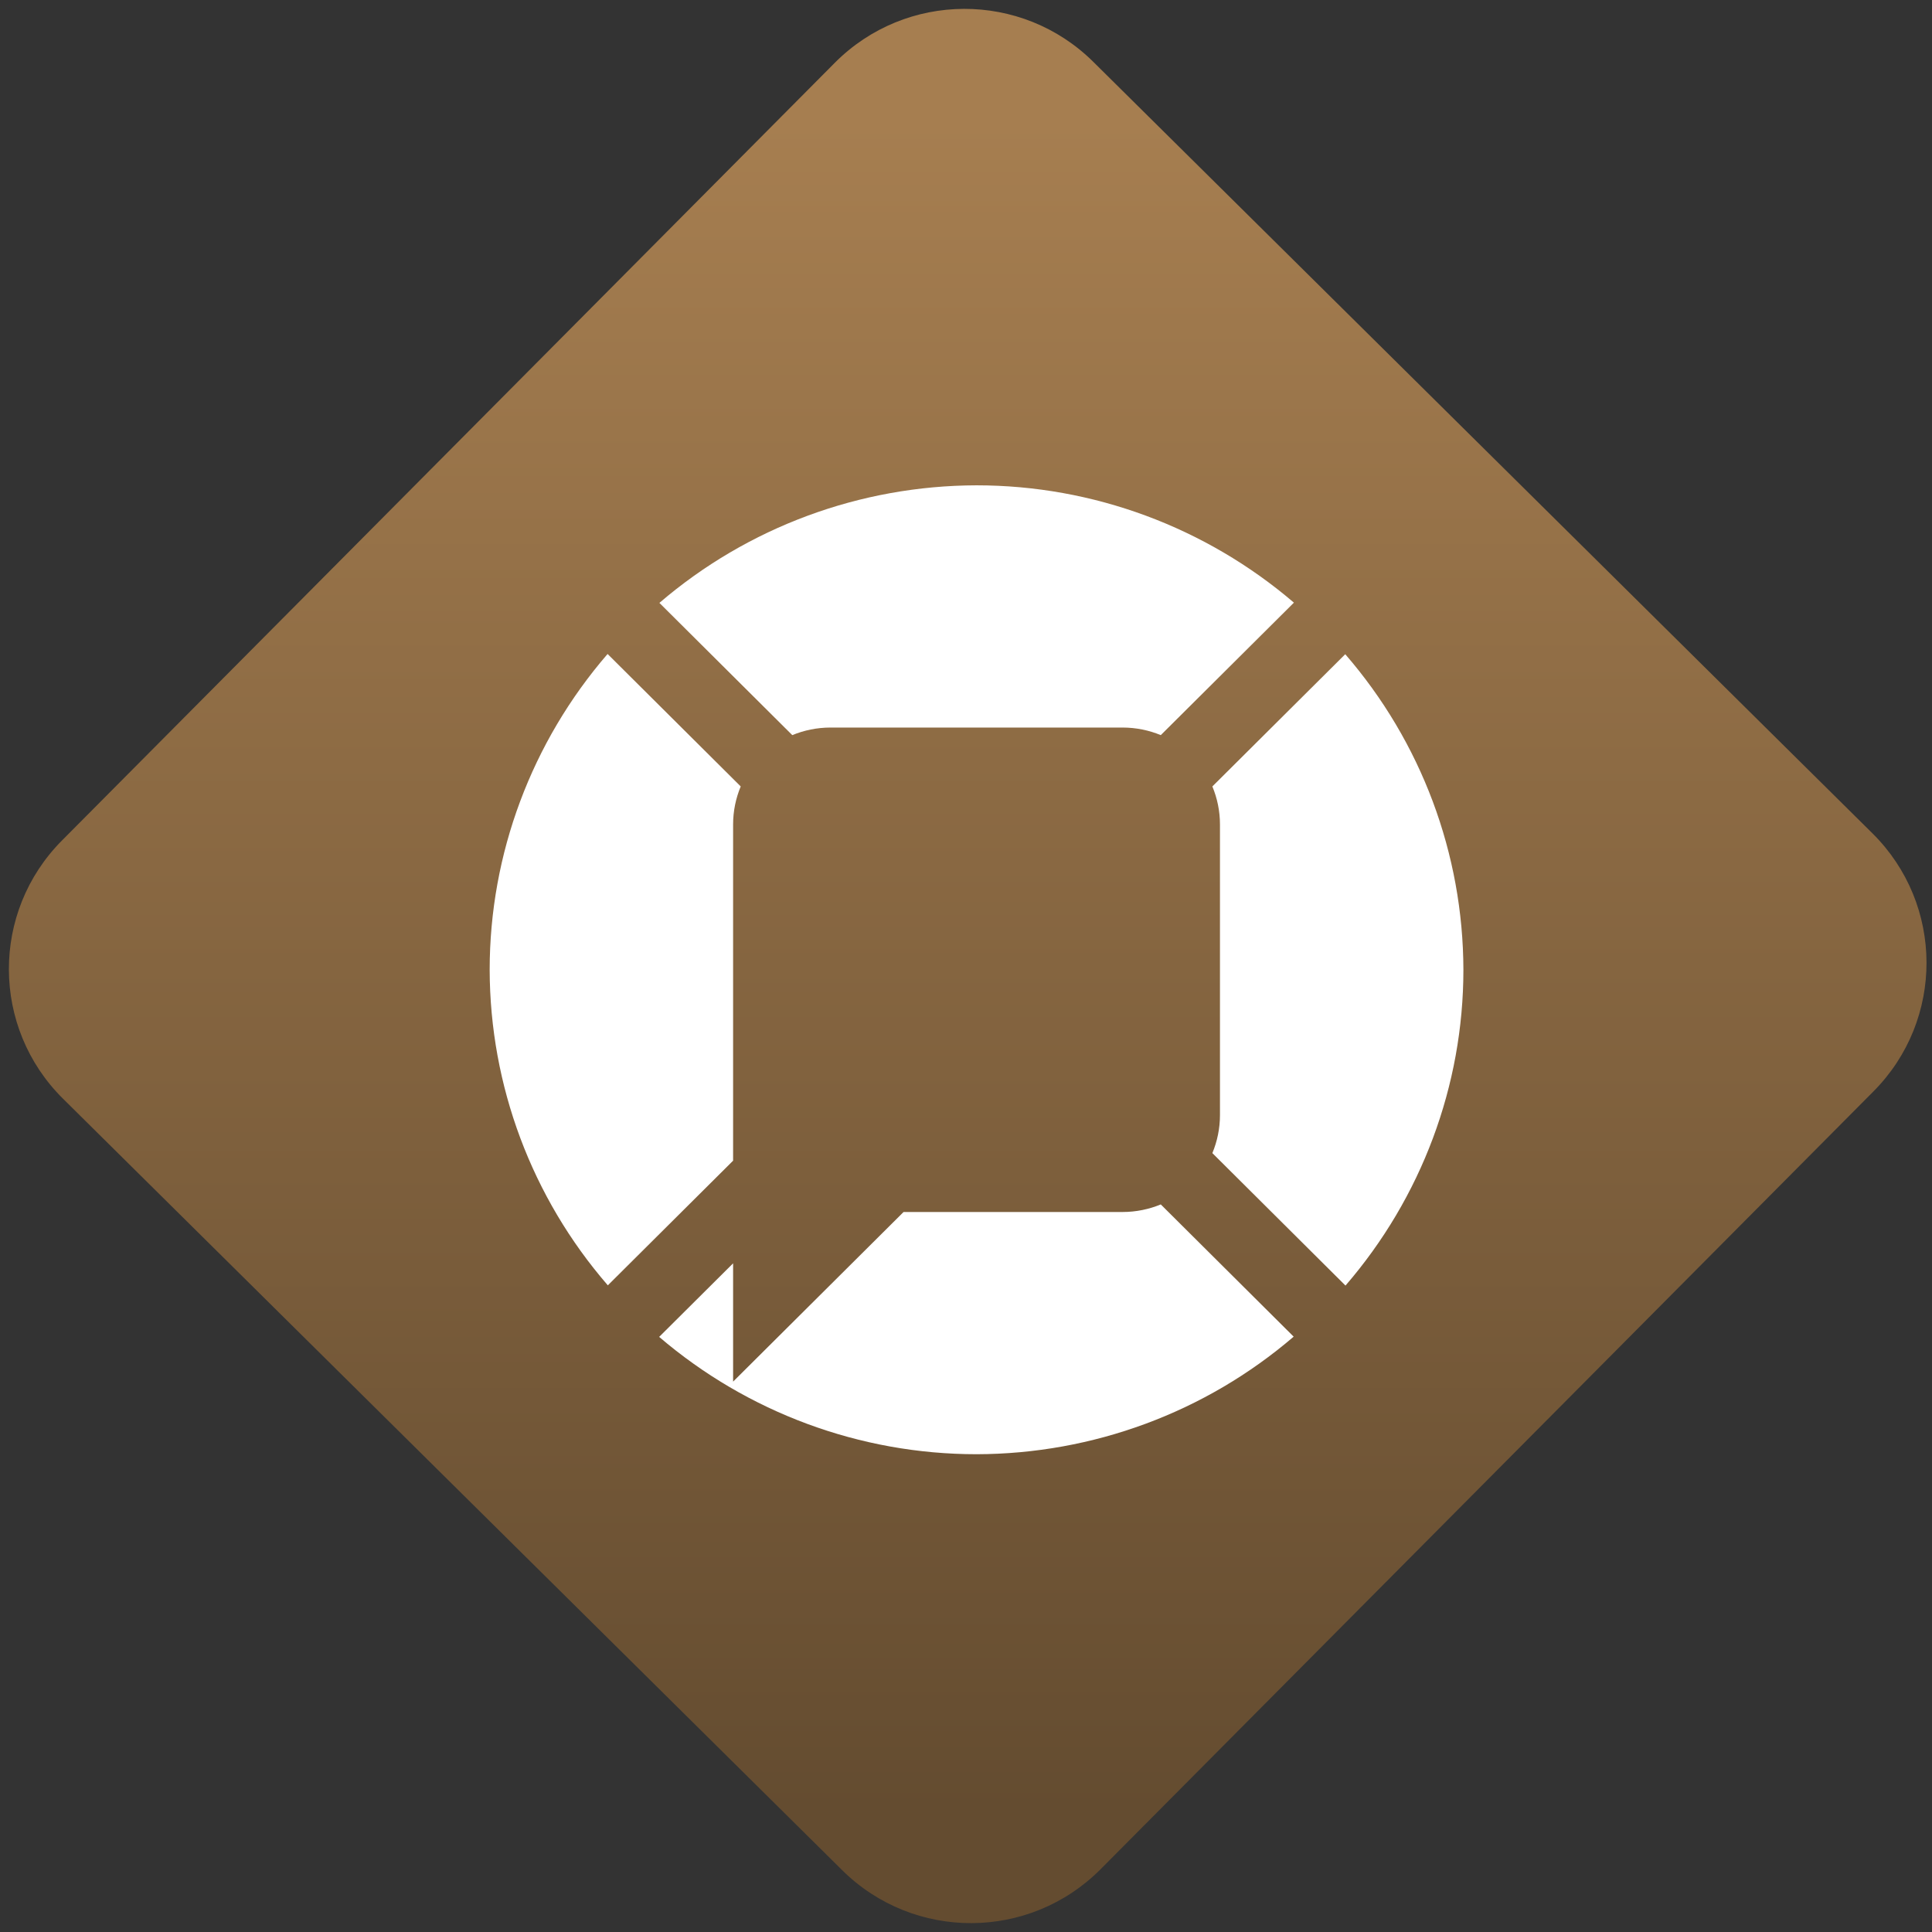 <svg width="64" height="64" viewBox="0 0 64 64" version="1.1"><rect x="0" y="0" width="64" height="64" fill="#333333" stroke="none"/><defs><linearGradient id="linear-pattern-0" gradientUnits="userSpaceOnUse" x1="0" y1="0" x2="0" y2="1" gradientTransform="matrix(60, 0, 0, 56, 0, 4)"><stop offset="0" stop-color="#a67e50" stop-opacity="1"/><stop offset="1" stop-color="#644c30" stop-opacity="1"/></linearGradient></defs><path fill="url(#linear-pattern-0)" fill-opacity="1" d="M 36.219 2.051 L 62.027 27.605 C 64.402 29.957 64.418 33.785 62.059 36.156 L 36.461 61.918 C 34.105 64.289 30.27 64.305 27.895 61.949 L 2.086 36.395 C -0.289 34.043 -0.305 30.215 2.051 27.844 L 27.652 2.082 C 30.008 -0.289 33.844 -0.305 36.219 2.051 Z M 36.219 2.051 " /><g transform="matrix(1.008,0,0,1.003,16.221,16.077)"><path fill-rule="evenodd" fill="rgb(100%, 100%, 100%)" fill-opacity="1" d="M 16 0 C 12.172 0.008 8.477 1.383 5.578 3.883 L 9.945 8.25 C 10.332 8.09 10.758 8 11.199 8 L 20.801 8 C 21.242 8 21.668 8.09 22.055 8.25 L 26.43 3.875 C 23.527 1.379 19.828 0 16 0 Z M 3.875 5.57 C 1.379 8.473 0 12.172 0 16 C 0.008 19.828 1.383 23.523 3.883 26.422 L 8 22.305 L 8 11.199 C 8 10.758 8.09 10.332 8.25 9.945 Z M 28.117 5.578 L 23.75 9.945 C 23.91 10.332 24 10.758 24 11.199 L 24 20.801 C 24 21.242 23.91 21.668 23.75 22.055 L 28.125 26.43 C 30.621 23.527 32 19.828 32 16 C 31.992 12.172 30.617 8.477 28.117 5.578 Z M 22.055 23.75 C 21.668 23.91 21.242 24 20.801 24 L 13.602 24 L 8 29.602 L 8 25.695 L 5.57 28.125 C 8.473 30.621 12.172 32 16 32 C 19.828 31.992 23.523 30.617 26.422 28.117 Z M 22.055 23.75 "/></g></svg>
